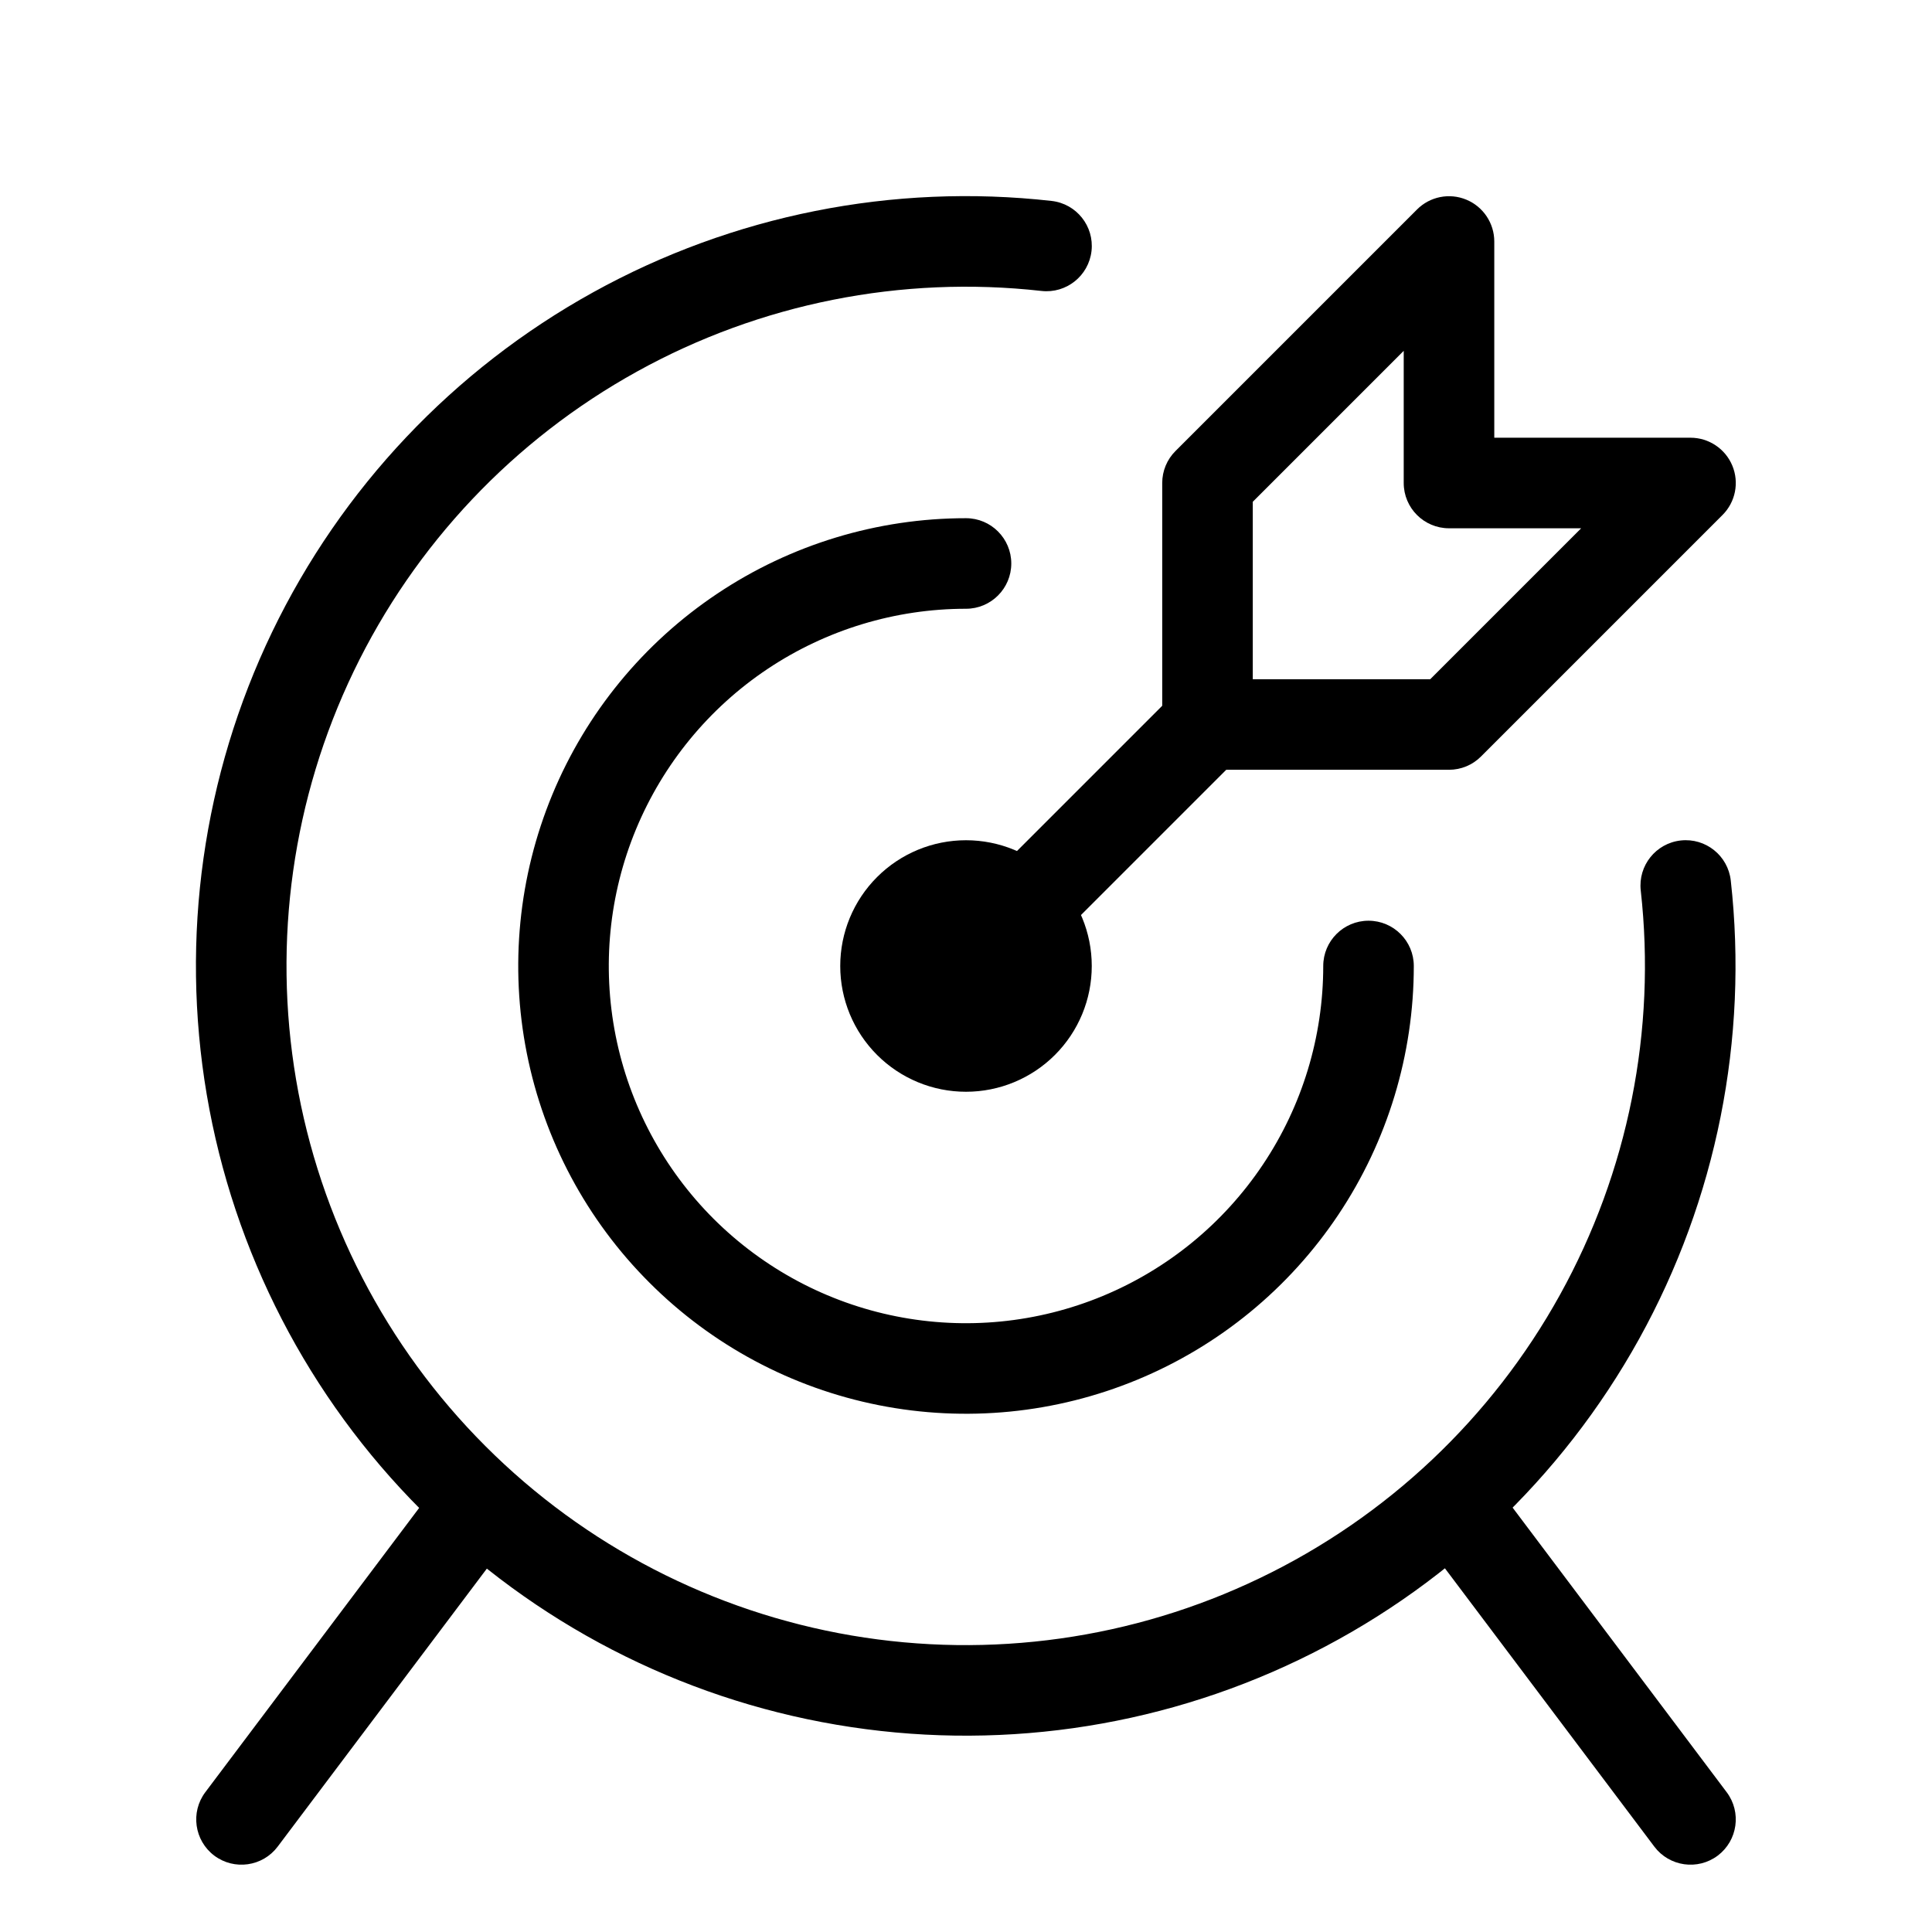 <svg viewBox="0 0 32 32" xmlns="http://www.w3.org/2000/svg">
  <path
    fill-rule="evenodd"
    clip-rule="evenodd"
    d="M14.527 14.527C14.918 14.136 15.447 13.917 16 13.917C16.552 13.917 17.082 14.136 17.473 14.527C17.864 14.918 18.083 15.447 18.083 16C18.083 16.553 17.864 17.082 17.473 17.473C17.082 17.864 16.552 18.083 16 18.083C15.447 18.083 14.918 17.864 14.527 17.473C14.136 17.082 13.917 16.553 13.917 16C13.917 15.447 14.136 14.918 14.527 14.527ZM16 15.417C15.845 15.417 15.697 15.478 15.588 15.588C15.478 15.697 15.417 15.845 15.417 16C15.417 16.155 15.478 16.303 15.588 16.413C15.697 16.522 15.845 16.583 16 16.583C16.155 16.583 16.303 16.522 16.413 16.413C16.522 16.303 16.583 16.155 16.583 16C16.583 15.845 16.522 15.697 16.413 15.588C16.303 15.478 16.155 15.417 16 15.417Z"
  />
  <path
    fill-rule="evenodd"
    clip-rule="evenodd"
    d="M11.88 9.833C13.099 9.018 14.533 8.583 16 8.583C16.414 8.583 16.75 8.919 16.75 9.333C16.75 9.747 16.414 10.083 16 10.083C14.83 10.083 13.686 10.43 12.713 11.08C11.74 11.73 10.982 12.655 10.534 13.736C10.086 14.817 9.969 16.006 10.197 17.154C10.425 18.302 10.989 19.356 11.816 20.184C12.644 21.011 13.698 21.575 14.846 21.803C15.993 22.031 17.183 21.914 18.264 21.466C19.345 21.018 20.269 20.26 20.919 19.287C21.57 18.314 21.917 17.17 21.917 16C21.917 15.586 22.253 15.25 22.667 15.25C23.081 15.25 23.417 15.586 23.417 16C23.417 17.467 22.982 18.901 22.167 20.12C21.352 21.34 20.194 22.291 18.838 22.852C17.483 23.413 15.992 23.56 14.553 23.274C13.114 22.988 11.793 22.282 10.756 21.244C9.718 20.207 9.012 18.886 8.726 17.447C8.44 16.008 8.587 14.517 9.148 13.162C9.709 11.806 10.66 10.648 11.88 9.833Z"
  />
  <path
    fill-rule="evenodd"
    clip-rule="evenodd"
    d="M9.825 4.841C12.137 3.562 14.79 3.033 17.417 3.328C17.829 3.374 18.125 3.745 18.079 4.157C18.032 4.569 17.661 4.865 17.25 4.819C14.932 4.559 12.591 5.025 10.551 6.154C8.51 7.283 6.871 9.017 5.859 11.118C4.847 13.22 4.514 15.583 4.904 17.882C5.295 20.181 6.39 22.302 8.039 23.951C9.687 25.601 11.807 26.697 14.106 27.089C16.405 27.48 18.769 27.148 20.87 26.137C22.972 25.127 24.708 23.488 25.837 21.448C26.967 19.408 27.435 17.067 27.176 14.75C27.13 14.338 27.426 13.967 27.838 13.921C28.25 13.875 28.621 14.172 28.667 14.584C28.96 17.21 28.43 19.863 27.15 22.175C25.869 24.487 23.902 26.344 21.52 27.489C19.139 28.635 16.46 29.011 13.854 28.567C11.249 28.124 8.846 26.881 6.978 25.012C5.109 23.143 3.868 20.739 3.425 18.133C2.983 15.528 3.361 12.849 4.507 10.468C5.654 8.087 7.512 6.12 9.825 4.841Z"
  />
  <path
    fill-rule="evenodd"
    clip-rule="evenodd"
    d="M8.03 24.778C8.361 25.027 8.428 25.497 8.179 25.828L4.599 30.586C4.35 30.917 3.88 30.983 3.549 30.735C3.218 30.485 3.152 30.015 3.401 29.684L6.98 24.926C7.229 24.595 7.699 24.529 8.03 24.778Z"
  />
  <path
    fill-rule="evenodd"
    clip-rule="evenodd"
    d="M23.97 24.778C23.639 25.027 23.572 25.497 23.821 25.828L27.401 30.586C27.65 30.917 28.12 30.983 28.451 30.735C28.782 30.485 28.848 30.015 28.599 29.684L25.02 24.926C24.771 24.595 24.301 24.529 23.97 24.778Z"
  />
  <path
    fill-rule="evenodd"
    clip-rule="evenodd"
    d="M24.287 3.307C24.567 3.423 24.75 3.697 24.75 4V7.25H28C28.303 7.25 28.577 7.433 28.693 7.713C28.809 7.993 28.745 8.316 28.53 8.53L24.53 12.53C24.39 12.671 24.199 12.75 24 12.75H20C19.586 12.75 19.25 12.414 19.25 12V8C19.25 7.801 19.329 7.61 19.47 7.47L23.47 3.47C23.684 3.255 24.007 3.191 24.287 3.307ZM20.75 8.311V11.25H23.689L26.189 8.75H24C23.586 8.75 23.25 8.414 23.25 8V5.811L20.75 8.311Z"
  />
  <path
    fill-rule="evenodd"
    clip-rule="evenodd"
    d="M20.53 11.47C20.823 11.763 20.823 12.237 20.53 12.53L16.53 16.53C16.237 16.823 15.763 16.823 15.47 16.53C15.177 16.237 15.177 15.763 15.47 15.47L19.47 11.47C19.763 11.177 20.237 11.177 20.53 11.47Z"
  />
</svg>
